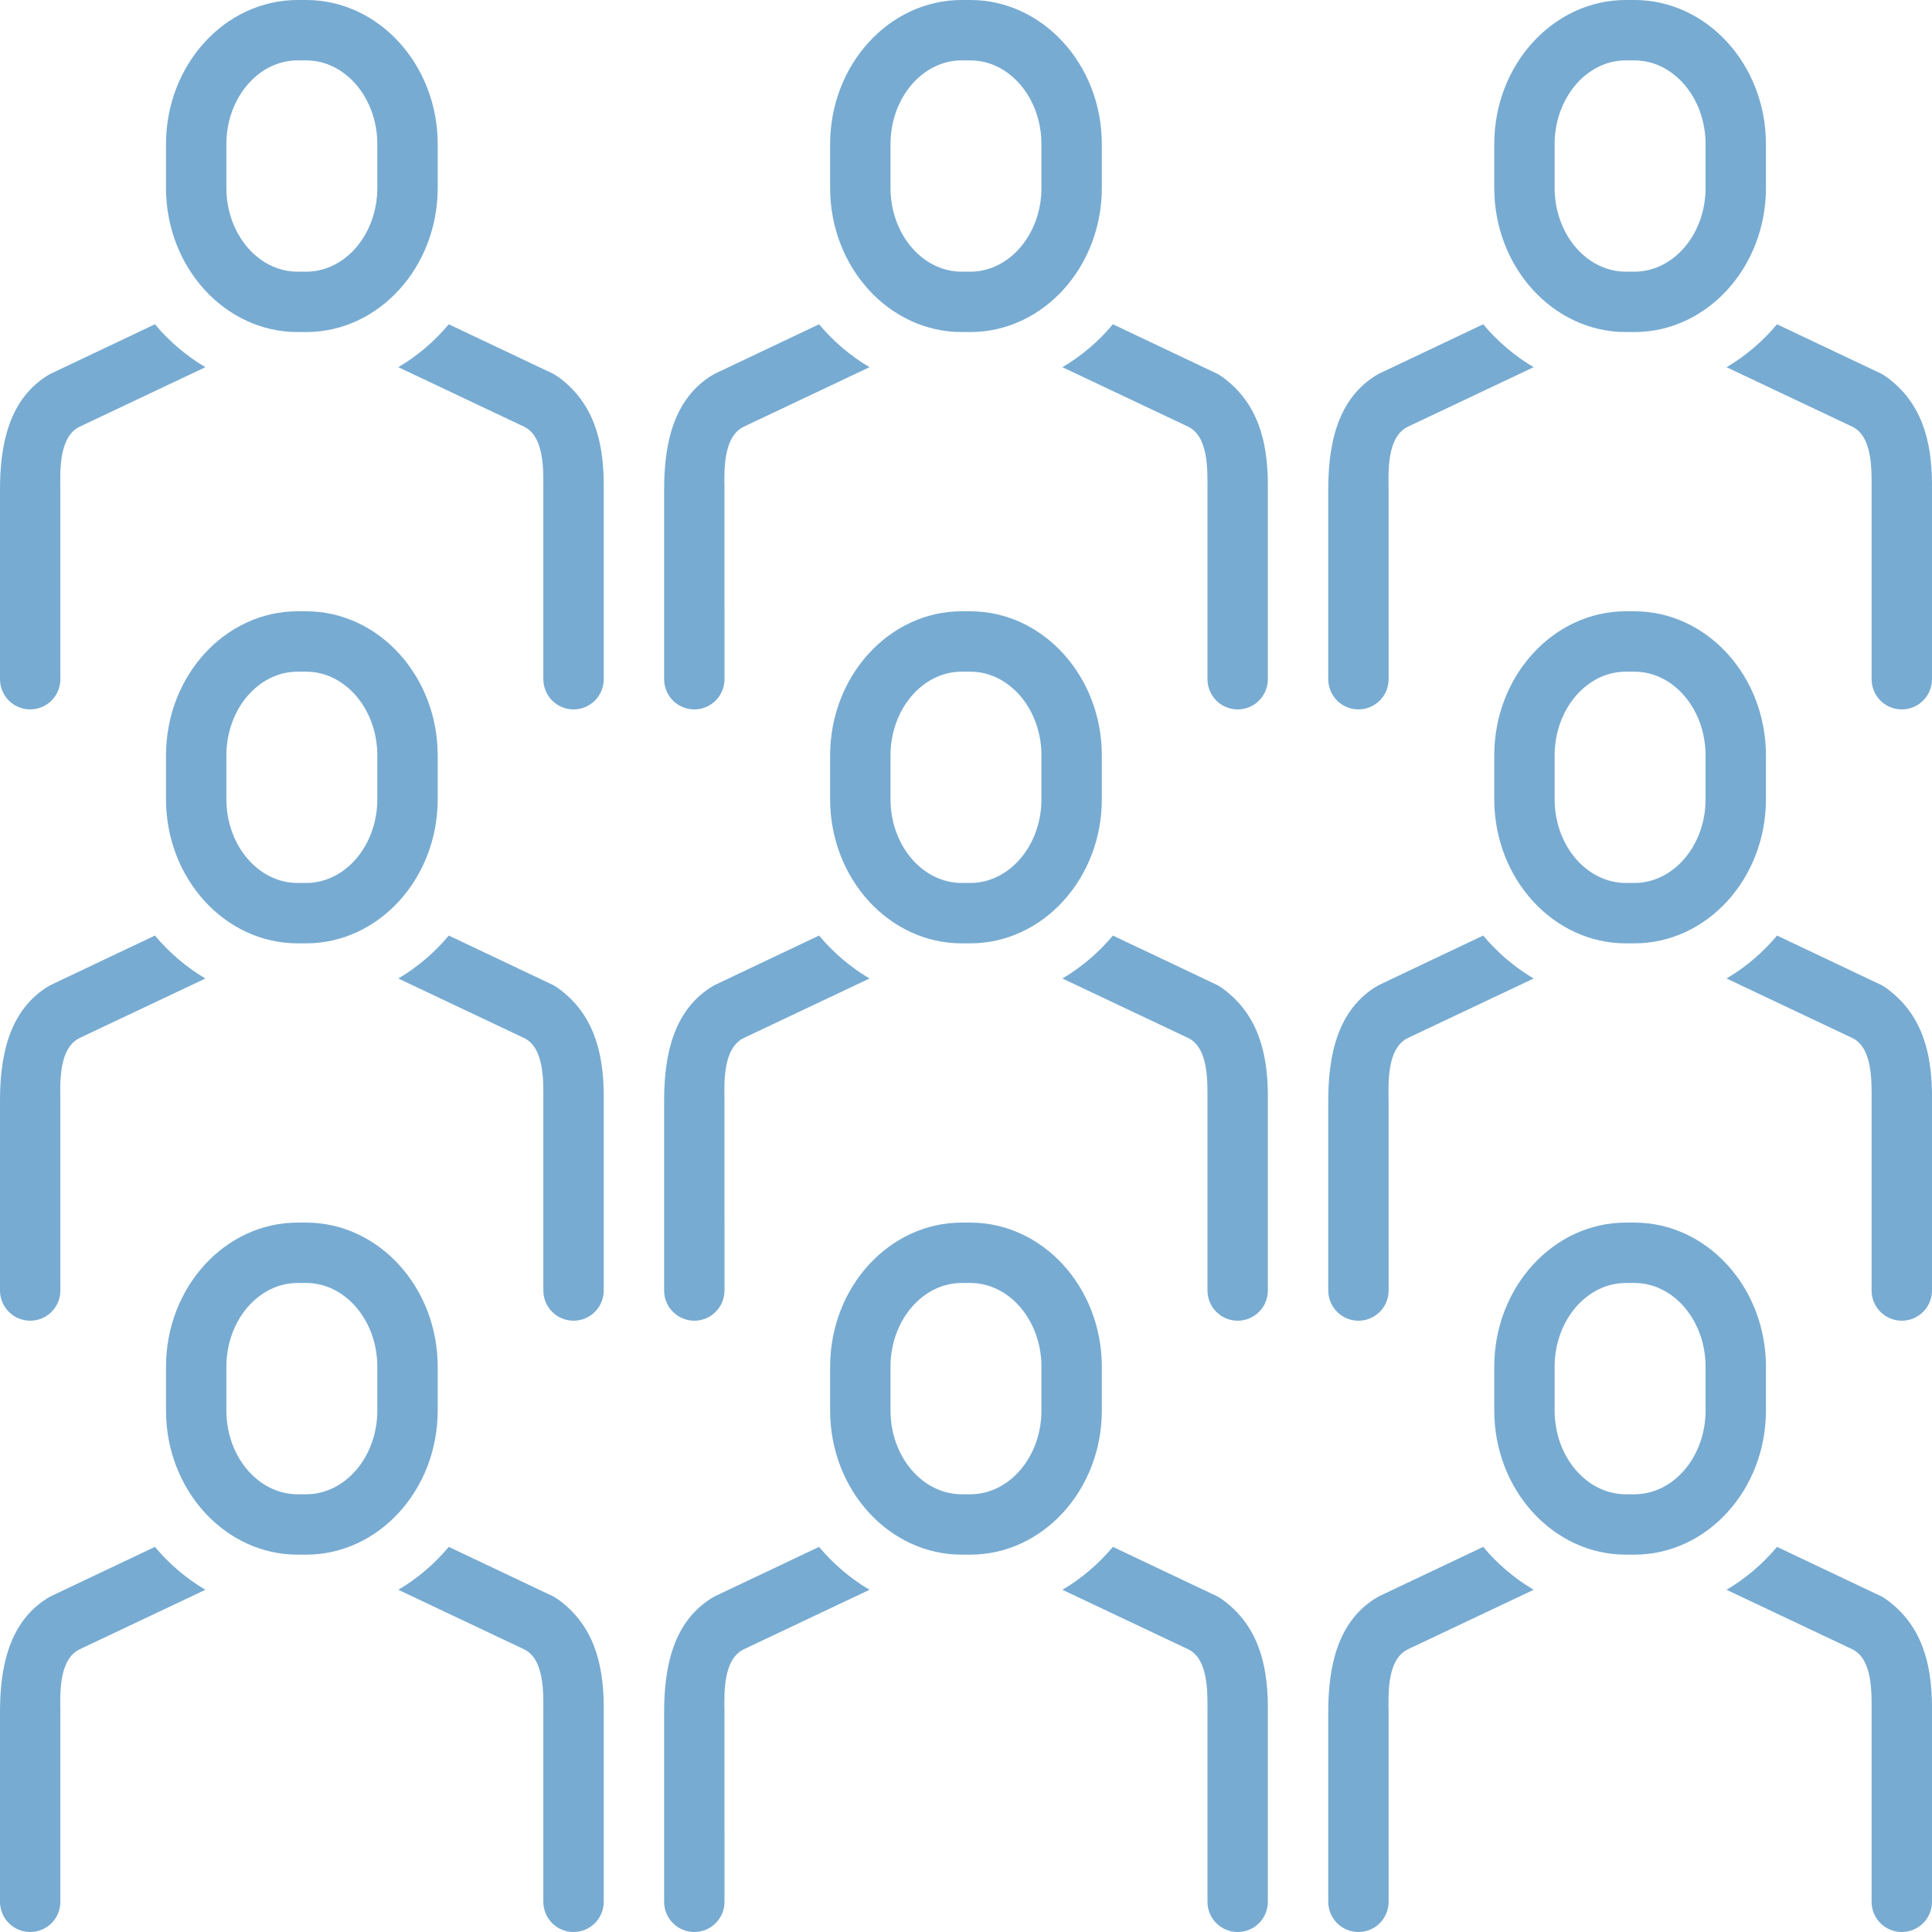 <svg width="80" height="80" viewBox="0 0 80 80" fill="none" xmlns="http://www.w3.org/2000/svg">
<g clip-path="url(#clip0_465_924)">
<path d="M1.25 29.375C1.582 29.375 1.899 29.243 2.134 29.009C2.368 28.774 2.5 28.456 2.5 28.125L2.499 20.261C2.488 19.483 2.436 18.077 3.308 17.664L8.505 15.205C7.713 14.736 7.006 14.134 6.416 13.428C6.416 13.428 2.107 15.468 2.075 15.486C0.347 16.481 0 18.454 0 20.281V28.125C1.32599e-05 28.456 0.132 28.774 0.366 29.009C0.601 29.243 0.918 29.375 1.25 29.375ZM23.335 15.778C23.206 15.67 23.068 15.572 22.924 15.486C22.894 15.469 18.583 13.428 18.583 13.428C17.992 14.135 17.286 14.736 16.494 15.205C16.494 15.205 21.684 17.66 21.692 17.664C22.555 18.073 22.499 19.497 22.499 20.281V28.125C22.499 28.456 22.63 28.774 22.865 29.009C23.099 29.243 23.417 29.375 23.749 29.375C24.08 29.375 24.398 29.243 24.633 29.009C24.867 28.774 24.999 28.456 24.999 28.125V20.302C25.023 18.583 24.725 16.92 23.335 15.778ZM12.324 13.75H12.675C15.679 13.75 18.124 11.072 18.124 7.781V5.97C18.124 2.678 15.679 0 12.675 0H12.324C9.319 0 6.874 2.678 6.874 5.97V7.781C6.874 11.072 9.319 13.75 12.324 13.75ZM9.374 5.97C9.374 4.057 10.698 2.5 12.324 2.5H12.675C14.301 2.5 15.624 4.057 15.624 5.97V7.781C15.624 9.694 14.301 11.25 12.675 11.25H12.324C10.698 11.25 9.374 9.694 9.374 7.781V5.97ZM28.75 29.375C29.081 29.375 29.399 29.243 29.634 29.009C29.868 28.774 30 28.456 30 28.125L29.999 20.261C29.988 19.483 29.936 18.077 30.808 17.664L36.005 15.205C35.213 14.736 34.506 14.134 33.916 13.428C33.916 13.428 29.607 15.468 29.575 15.486C27.847 16.481 27.5 18.454 27.5 20.281V28.125C27.5 28.456 27.632 28.774 27.866 29.009C28.101 29.243 28.419 29.375 28.75 29.375ZM50.834 15.778C50.706 15.67 50.568 15.572 50.424 15.486C50.394 15.469 46.083 13.428 46.083 13.428C45.492 14.135 44.786 14.736 43.993 15.205C43.993 15.205 49.183 17.66 49.192 17.664C50.054 18.073 49.999 19.497 49.999 20.281V28.125C49.999 28.456 50.13 28.774 50.365 29.009C50.599 29.243 50.917 29.375 51.249 29.375C51.58 29.375 51.898 29.243 52.133 29.009C52.367 28.774 52.499 28.456 52.499 28.125V20.302C52.523 18.583 52.225 16.92 50.834 15.778ZM39.824 13.75H40.175C43.179 13.75 45.624 11.072 45.624 7.781V5.97C45.624 2.678 43.179 0 40.175 0H39.824C36.819 0 34.374 2.678 34.374 5.97V7.781C34.374 11.072 36.819 13.75 39.824 13.75ZM36.874 5.97C36.874 4.057 38.198 2.5 39.824 2.5H40.175C41.801 2.5 43.124 4.057 43.124 5.97V7.781C43.124 9.694 41.801 11.25 40.175 11.25H39.824C38.198 11.25 36.874 9.694 36.874 7.781V5.97ZM56.25 29.375C56.581 29.375 56.899 29.243 57.134 29.009C57.368 28.774 57.5 28.456 57.5 28.125L57.499 20.261C57.488 19.483 57.435 18.077 58.308 17.664L63.505 15.205C62.713 14.736 62.006 14.134 61.416 13.428C61.416 13.428 57.107 15.468 57.075 15.486C55.347 16.481 55 18.454 55 20.281V28.125C55 28.456 55.132 28.774 55.366 29.009C55.6 29.243 55.919 29.375 56.25 29.375ZM78.334 15.778C78.206 15.67 78.068 15.572 77.924 15.486C77.894 15.469 73.583 13.428 73.583 13.428C72.992 14.135 72.286 14.736 71.493 15.205C71.493 15.205 76.683 17.66 76.692 17.664C77.554 18.073 77.499 19.497 77.499 20.281V28.125C77.499 28.456 77.63 28.774 77.865 29.009C78.099 29.243 78.417 29.375 78.749 29.375C79.08 29.375 79.398 29.243 79.633 29.009C79.867 28.774 79.999 28.456 79.999 28.125V20.302C80.023 18.583 79.725 16.92 78.334 15.778ZM67.324 13.75H67.675C70.679 13.75 73.124 11.072 73.124 7.781V5.97C73.124 2.678 70.679 0 67.675 0H67.324C64.319 0 61.874 2.678 61.874 5.97V7.781C61.874 11.072 64.319 13.75 67.324 13.75ZM64.374 5.97C64.374 4.057 65.698 2.5 67.324 2.5H67.675C69.301 2.5 70.624 4.057 70.624 5.97V7.781C70.624 9.694 69.301 11.25 67.675 11.25H67.324C65.698 11.25 64.374 9.694 64.374 7.781V5.97ZM6.416 64.053C6.416 64.053 2.107 66.093 2.075 66.111C0.347 67.106 0 69.079 0 70.906V78.75C0 79.082 0.132 79.4 0.366 79.634C0.601 79.868 0.918 80 1.25 80C1.582 80 1.899 79.868 2.134 79.634C2.368 79.4 2.5 79.082 2.5 78.75L2.499 70.886C2.488 70.108 2.436 68.702 3.308 68.289L8.505 65.83C7.713 65.361 7.006 64.76 6.416 64.053ZM23.335 66.403C23.206 66.295 23.068 66.197 22.924 66.111C22.894 66.094 18.583 64.053 18.583 64.053C17.992 64.76 17.286 65.361 16.494 65.83C16.494 65.83 21.684 68.285 21.692 68.289C22.555 68.698 22.499 70.122 22.499 70.906V78.75C22.499 79.082 22.63 79.4 22.865 79.634C23.099 79.868 23.417 80 23.749 80C24.08 80 24.398 79.868 24.633 79.634C24.867 79.4 24.999 79.082 24.999 78.75V70.927C25.023 69.208 24.725 67.545 23.335 66.403ZM18.124 58.406V56.595C18.124 53.303 15.679 50.625 12.675 50.625H12.324C9.319 50.625 6.874 53.303 6.874 56.595V58.406C6.874 61.697 9.319 64.375 12.324 64.375H12.675C15.679 64.375 18.124 61.697 18.124 58.406ZM15.624 58.406C15.624 60.319 14.301 61.875 12.675 61.875H12.324C10.698 61.875 9.374 60.319 9.374 58.406V56.595C9.374 54.682 10.698 53.125 12.324 53.125H12.675C14.301 53.125 15.624 54.682 15.624 56.595V58.406ZM33.916 64.053C33.916 64.053 29.607 66.093 29.575 66.111C27.847 67.106 27.5 69.079 27.5 70.906V78.75C27.5 79.082 27.632 79.4 27.866 79.634C28.101 79.868 28.419 80 28.75 80C29.081 80 29.399 79.868 29.634 79.634C29.868 79.4 30 79.082 30 78.75L29.999 70.886C29.988 70.108 29.936 68.702 30.808 68.289L36.005 65.83C35.213 65.361 34.506 64.76 33.916 64.053ZM50.834 66.403C50.706 66.295 50.568 66.197 50.424 66.111C50.394 66.094 46.083 64.053 46.083 64.053C45.492 64.76 44.786 65.361 43.993 65.83C43.993 65.83 49.183 68.285 49.192 68.289C50.054 68.698 49.999 70.122 49.999 70.906V78.75C49.999 79.082 50.13 79.4 50.365 79.634C50.599 79.868 50.917 80 51.249 80C51.58 80 51.898 79.868 52.133 79.634C52.367 79.4 52.499 79.082 52.499 78.75V70.927C52.523 69.208 52.225 67.545 50.834 66.403ZM45.624 58.406V56.595C45.624 53.303 43.179 50.625 40.175 50.625H39.824C36.819 50.625 34.374 53.303 34.374 56.595V58.406C34.374 61.697 36.819 64.375 39.824 64.375H40.175C43.179 64.375 45.624 61.697 45.624 58.406ZM43.124 58.406C43.124 60.319 41.801 61.875 40.175 61.875H39.824C38.198 61.875 36.874 60.319 36.874 58.406V56.595C36.874 54.682 38.198 53.125 39.824 53.125H40.175C41.801 53.125 43.124 54.682 43.124 56.595V58.406ZM61.416 64.053C61.416 64.053 57.107 66.093 57.075 66.111C55.347 67.106 55 69.079 55 70.906V78.75C55 79.082 55.132 79.4 55.366 79.634C55.6 79.868 55.919 80 56.25 80C56.581 80 56.9 79.868 57.134 79.634C57.368 79.4 57.5 79.082 57.5 78.75L57.499 70.886C57.488 70.108 57.435 68.702 58.308 68.289L63.505 65.83C62.713 65.361 62.006 64.76 61.416 64.053ZM78.334 66.403C78.206 66.295 78.068 66.197 77.924 66.111C77.894 66.094 73.583 64.053 73.583 64.053C72.992 64.76 72.286 65.361 71.493 65.83C71.493 65.83 76.683 68.285 76.692 68.289C77.554 68.698 77.499 70.122 77.499 70.906V78.75C77.499 79.082 77.63 79.4 77.865 79.634C78.099 79.868 78.417 80 78.749 80C79.08 80 79.398 79.868 79.633 79.634C79.867 79.4 79.999 79.082 79.999 78.75V70.927C80.023 69.208 79.725 67.545 78.334 66.403ZM73.124 58.406V56.595C73.124 53.303 70.679 50.625 67.675 50.625H67.324C64.319 50.625 61.874 53.303 61.874 56.595V58.406C61.874 61.697 64.319 64.375 67.324 64.375H67.675C70.679 64.375 73.124 61.697 73.124 58.406ZM70.624 58.406C70.624 60.319 69.301 61.875 67.675 61.875H67.324C65.698 61.875 64.374 60.319 64.374 58.406V56.595C64.374 54.682 65.698 53.125 67.324 53.125H67.675C69.301 53.125 70.624 54.682 70.624 56.595V58.406ZM1.25 54.688C1.582 54.688 1.899 54.556 2.134 54.321C2.368 54.087 2.5 53.769 2.5 53.438L2.499 45.574C2.488 44.796 2.436 43.389 3.308 42.976L8.505 40.518C7.713 40.048 7.006 39.447 6.416 38.74C6.416 38.74 2.107 40.78 2.075 40.799C0.347 41.794 0 43.767 0 45.594V53.438C1.32599e-05 53.769 0.132 54.087 0.366 54.321C0.601 54.556 0.918 54.688 1.25 54.688ZM23.335 41.091C23.206 40.982 23.068 40.885 22.924 40.799C22.894 40.781 18.583 38.74 18.583 38.74C17.992 39.447 17.286 40.048 16.494 40.518C16.494 40.518 21.684 42.973 21.692 42.977C22.555 43.385 22.499 44.81 22.499 45.594V53.438C22.499 53.769 22.63 54.087 22.865 54.321C23.099 54.556 23.417 54.688 23.749 54.688C24.08 54.688 24.398 54.556 24.633 54.321C24.867 54.087 24.999 53.769 24.999 53.438V45.614C25.023 43.896 24.725 42.232 23.335 41.091ZM6.874 31.283V33.093C6.874 36.385 9.319 39.062 12.324 39.062H12.675C15.679 39.062 18.124 36.385 18.124 33.093V31.283C18.124 27.991 15.679 25.312 12.675 25.312H12.324C9.319 25.312 6.874 27.991 6.874 31.283ZM15.624 31.283V33.093C15.624 35.006 14.301 36.562 12.675 36.562H12.324C10.698 36.562 9.374 35.006 9.374 33.093V31.283C9.374 29.369 10.698 27.812 12.324 27.812H12.675C14.301 27.812 15.624 29.369 15.624 31.283ZM28.75 54.688C29.081 54.688 29.399 54.556 29.634 54.321C29.868 54.087 30 53.769 30 53.438L29.999 45.574C29.988 44.796 29.936 43.389 30.808 42.976L36.005 40.518C35.213 40.048 34.506 39.447 33.916 38.74C33.916 38.74 29.607 40.78 29.575 40.799C27.847 41.794 27.5 43.767 27.5 45.594V53.438C27.5 53.769 27.632 54.087 27.866 54.321C28.101 54.556 28.419 54.688 28.75 54.688ZM50.834 41.091C50.706 40.983 50.568 40.885 50.424 40.799C50.394 40.781 46.083 38.74 46.083 38.74C45.492 39.447 44.786 40.048 43.993 40.518C43.993 40.518 49.183 42.973 49.192 42.977C50.054 43.385 49.999 44.81 49.999 45.594V53.438C49.999 53.769 50.13 54.087 50.365 54.321C50.599 54.556 50.917 54.688 51.249 54.688C51.58 54.688 51.898 54.556 52.133 54.321C52.367 54.087 52.499 53.769 52.499 53.438V45.614C52.523 43.896 52.225 42.232 50.834 41.091ZM34.374 31.283V33.093C34.374 36.385 36.819 39.062 39.824 39.062H40.175C43.179 39.062 45.624 36.385 45.624 33.093V31.283C45.624 27.991 43.179 25.312 40.175 25.312H39.824C36.819 25.312 34.374 27.991 34.374 31.283ZM43.124 31.283V33.093C43.124 35.006 41.801 36.562 40.175 36.562H39.824C38.198 36.562 36.874 35.006 36.874 33.093V31.283C36.874 29.369 38.198 27.812 39.824 27.812H40.175C41.801 27.812 43.124 29.369 43.124 31.283ZM56.25 54.688C56.581 54.688 56.899 54.556 57.134 54.321C57.368 54.087 57.5 53.769 57.5 53.438L57.499 45.574C57.488 44.796 57.435 43.389 58.308 42.976L63.505 40.518C62.713 40.048 62.006 39.447 61.416 38.74C61.416 38.74 57.107 40.78 57.075 40.799C55.347 41.794 55 43.767 55 45.594V53.438C55 53.769 55.132 54.087 55.366 54.321C55.6 54.556 55.919 54.688 56.25 54.688ZM78.334 41.091C78.206 40.983 78.068 40.885 77.924 40.799C77.894 40.781 73.583 38.74 73.583 38.74C72.992 39.447 72.286 40.048 71.493 40.518C71.493 40.518 76.683 42.973 76.692 42.977C77.554 43.385 77.499 44.81 77.499 45.594V53.438C77.499 53.769 77.63 54.087 77.865 54.321C78.099 54.556 78.417 54.688 78.749 54.688C79.08 54.688 79.398 54.556 79.633 54.321C79.867 54.087 79.999 53.769 79.999 53.438V45.614C80.023 43.896 79.725 42.232 78.334 41.091ZM61.874 31.283V33.093C61.874 36.385 64.319 39.062 67.324 39.062H67.675C70.679 39.062 73.124 36.385 73.124 33.093V31.283C73.124 27.991 70.679 25.312 67.675 25.312H67.324C64.319 25.312 61.874 27.991 61.874 31.283ZM70.624 31.283V33.093C70.624 35.006 69.301 36.562 67.675 36.562H67.324C65.698 36.562 64.374 35.006 64.374 33.093V31.283C64.374 29.369 65.698 27.812 67.324 27.812H67.675C69.301 27.812 70.624 29.369 70.624 31.283Z" fill="#77ABD2"/>
</g>
<defs>
<clipPath id="clip0_465_924">
<rect width="80" height="80" fill="white"/>
</clipPath>
</defs>
</svg>
